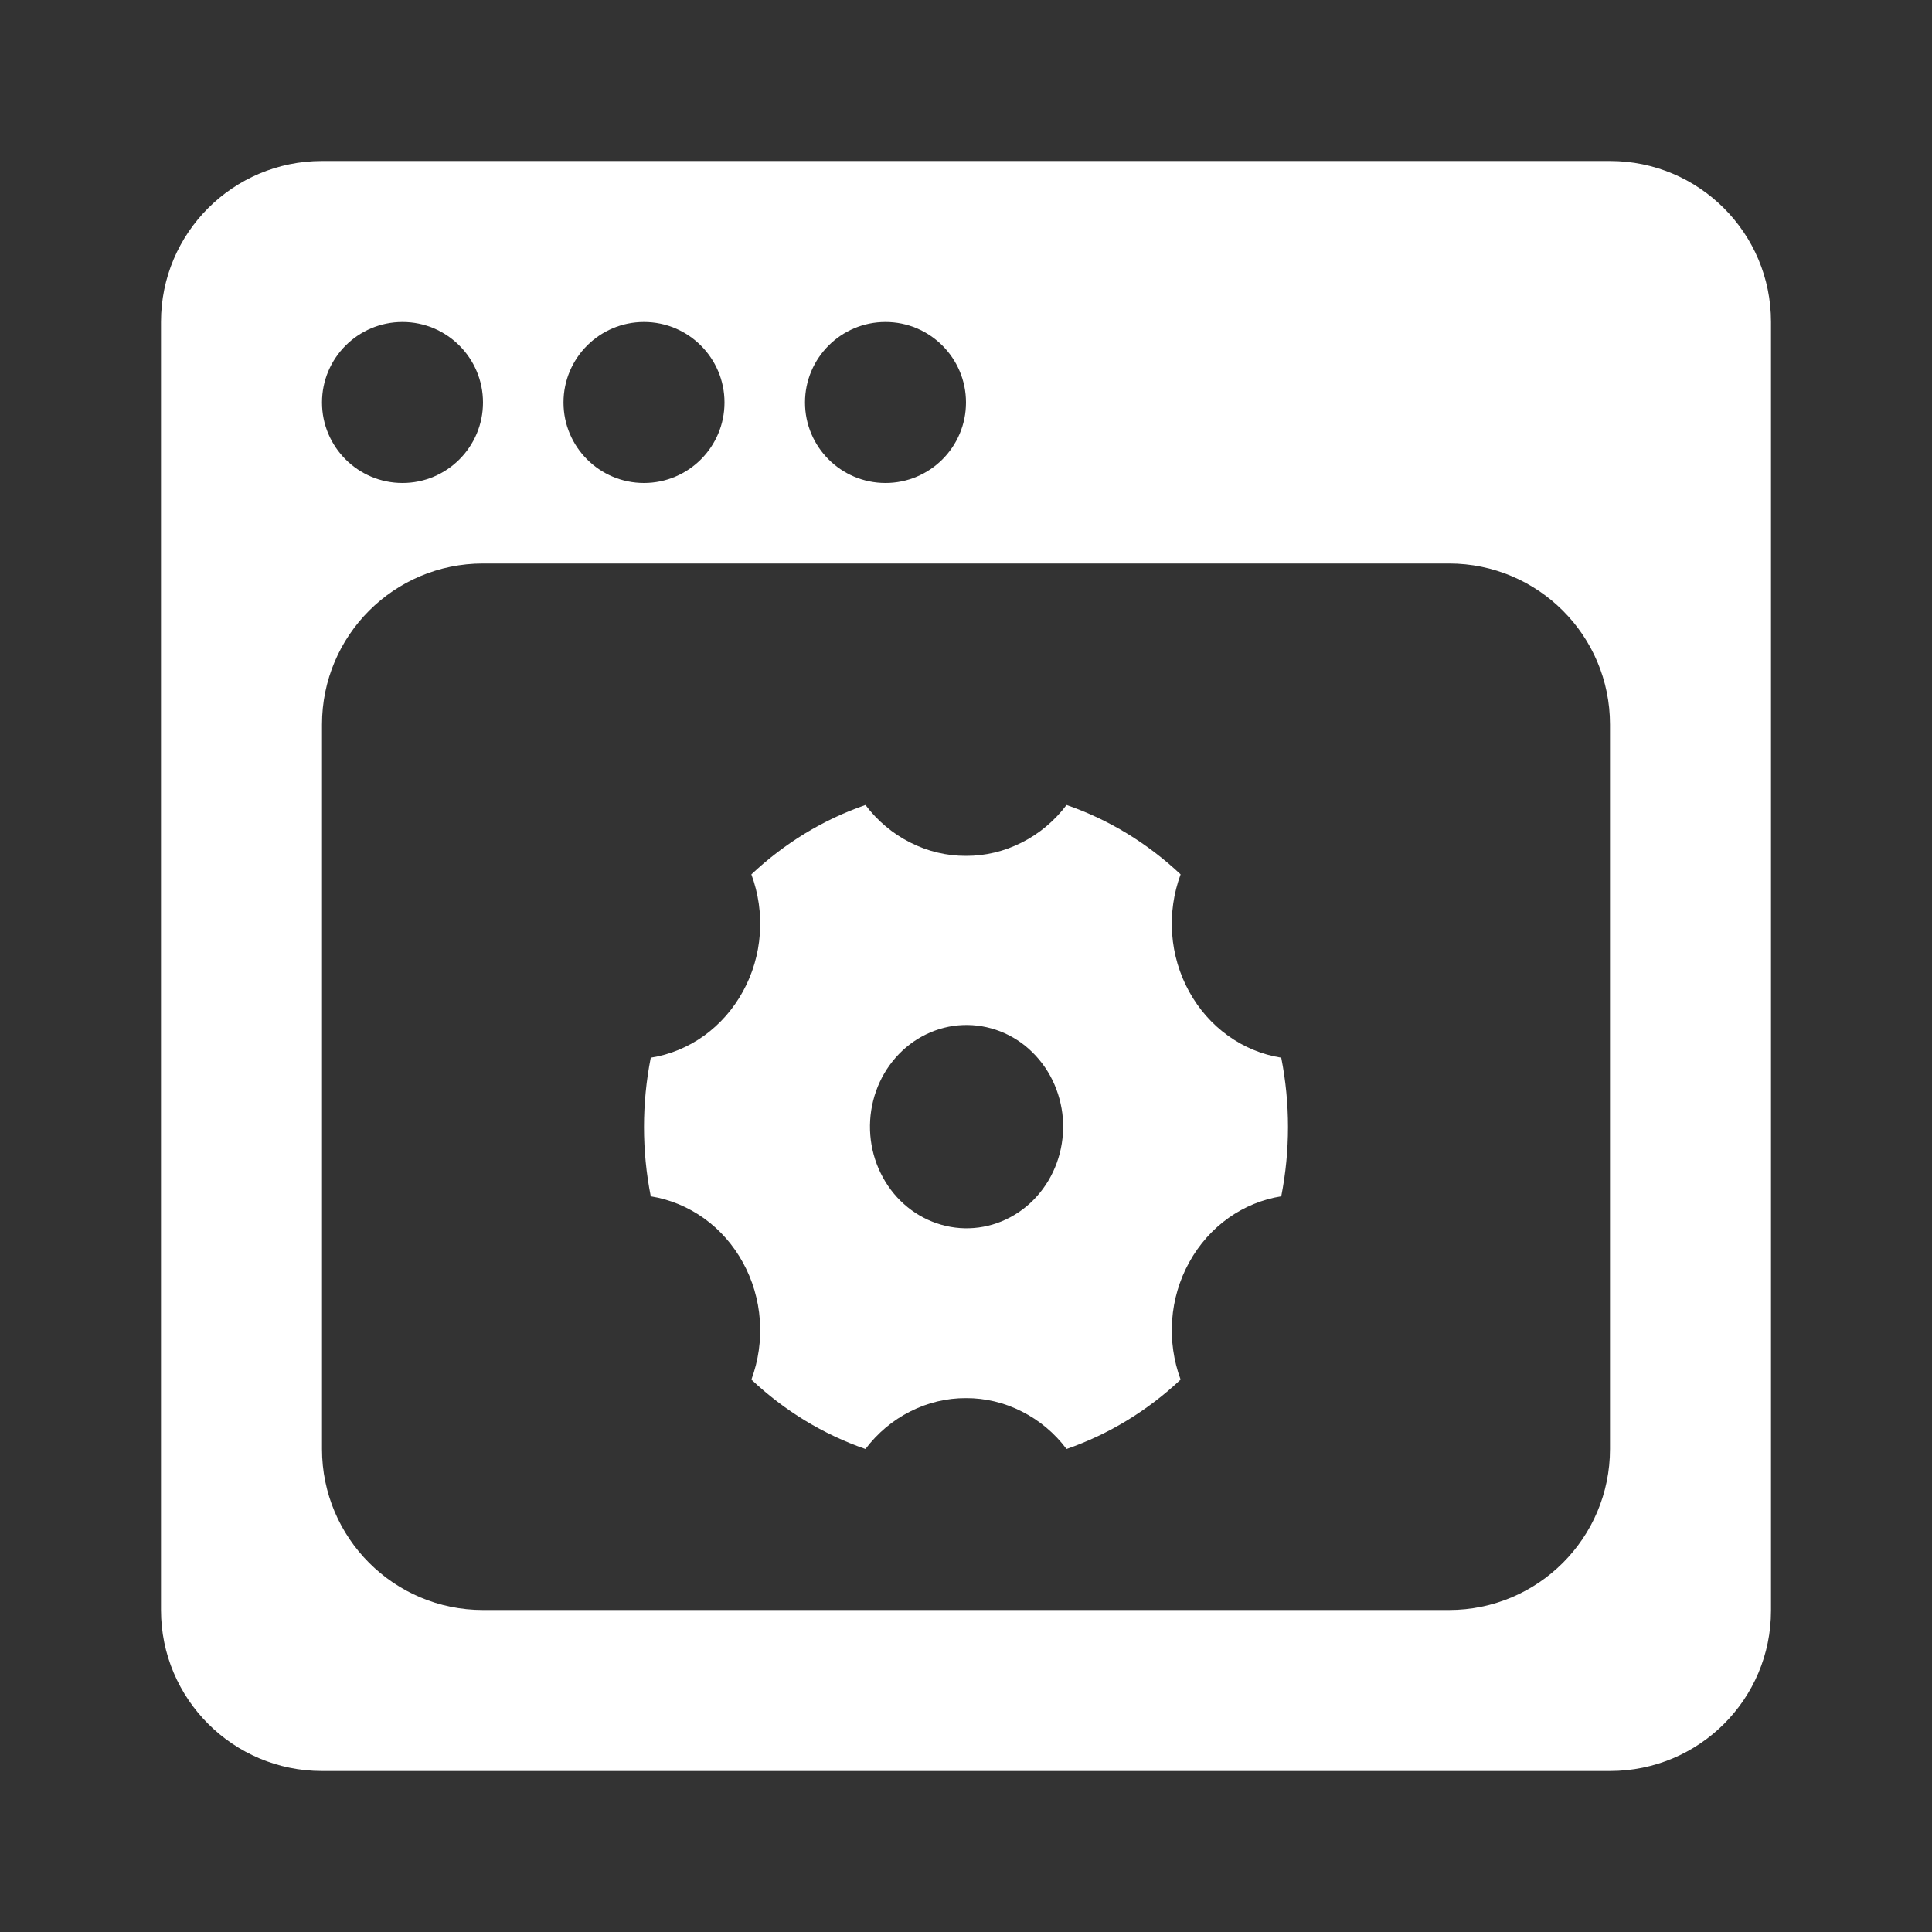 <svg width="24" height="24" viewBox="0 0 24 24" fill="none" xmlns="http://www.w3.org/2000/svg">
<rect x="0" y="0" width="24" height="24" fill="#333333" stroke="none"/>
<path d="M9.334 10.862C9.745 10.475 10.227 10.181 10.751 10C10.9 10.197 11.09 10.357 11.307 10.466C11.523 10.576 11.76 10.633 12 10.632C12.24 10.633 12.477 10.576 12.693 10.466C12.91 10.357 13.1 10.197 13.249 10C13.773 10.181 14.255 10.475 14.666 10.862C14.579 11.097 14.543 11.35 14.561 11.602C14.579 11.853 14.651 12.098 14.771 12.316C14.891 12.535 15.056 12.723 15.254 12.865C15.452 13.008 15.678 13.101 15.916 13.139C16.028 13.707 16.028 14.293 15.916 14.861C15.452 14.935 15.024 15.223 14.771 15.684C14.651 15.902 14.579 16.146 14.561 16.398C14.543 16.65 14.579 16.903 14.666 17.138C14.255 17.525 13.773 17.818 13.249 18C13.1 17.802 12.91 17.643 12.693 17.534C12.477 17.424 12.24 17.367 12 17.368C11.76 17.367 11.523 17.424 11.307 17.534C11.09 17.643 10.9 17.803 10.751 18C10.227 17.819 9.745 17.525 9.334 17.138C9.421 16.903 9.457 16.65 9.439 16.399C9.421 16.147 9.349 15.902 9.229 15.684C9.109 15.465 8.944 15.277 8.746 15.135C8.548 14.993 8.322 14.899 8.084 14.861C7.972 14.293 7.972 13.707 8.084 13.139C8.322 13.102 8.548 13.008 8.746 12.866C8.944 12.723 9.109 12.535 9.229 12.316C9.349 12.098 9.421 11.854 9.439 11.602C9.457 11.35 9.421 11.098 9.334 10.863V10.862ZM12.6 15.093C12.738 15.011 12.858 14.901 12.955 14.769C13.052 14.638 13.123 14.487 13.165 14.326C13.206 14.166 13.217 13.998 13.197 13.833C13.176 13.668 13.125 13.508 13.046 13.364C12.967 13.22 12.861 13.094 12.736 12.992C12.61 12.891 12.467 12.817 12.314 12.775C12.161 12.732 12.001 12.722 11.844 12.744C11.688 12.767 11.537 12.822 11.4 12.906C11.127 13.075 10.928 13.35 10.847 13.673C10.766 13.995 10.809 14.338 10.968 14.627C11.126 14.916 11.387 15.127 11.693 15.214C11.998 15.302 12.325 15.258 12.6 15.093V15.093Z" fill="white"/>
<path fill-rule="evenodd" clip-rule="evenodd" d="M2 3.999C2 2.895 2.895 2 4 2L20 2C21.105 2 22 2.894 22 3.999C22 9.233 22 16.53 22 20.006C22 21.11 21.105 22 20 22C14.308 22 9.692 22 4 22C2.896 22 2 21.105 2 20V20C2 20 2 10.93 2 3.999ZM20 9C20 7.895 19.105 7 18 7H6C4.895 7 4 7.895 4 9V18C4 19.105 4.895 20 6 20H18C19.105 20 20 19.105 20 18V9ZM11 4C11.552 4 12 4.448 12 5V5C12 5.552 11.552 6 11 6V6C10.448 6 10 5.552 10 5V5C10 4.448 10.448 4 11 4V4ZM8 4C8.552 4 9 4.448 9 5V5C9 5.552 8.552 6 8 6V6C7.448 6 7 5.552 7 5V5C7 4.448 7.448 4 8 4V4ZM5 4C5.552 4 6 4.448 6 5V5C6 5.552 5.552 6 5 6V6C4.448 6 4 5.552 4 5V5C4 4.448 4.448 4 5 4V4Z" fill="white"/>
</svg>
